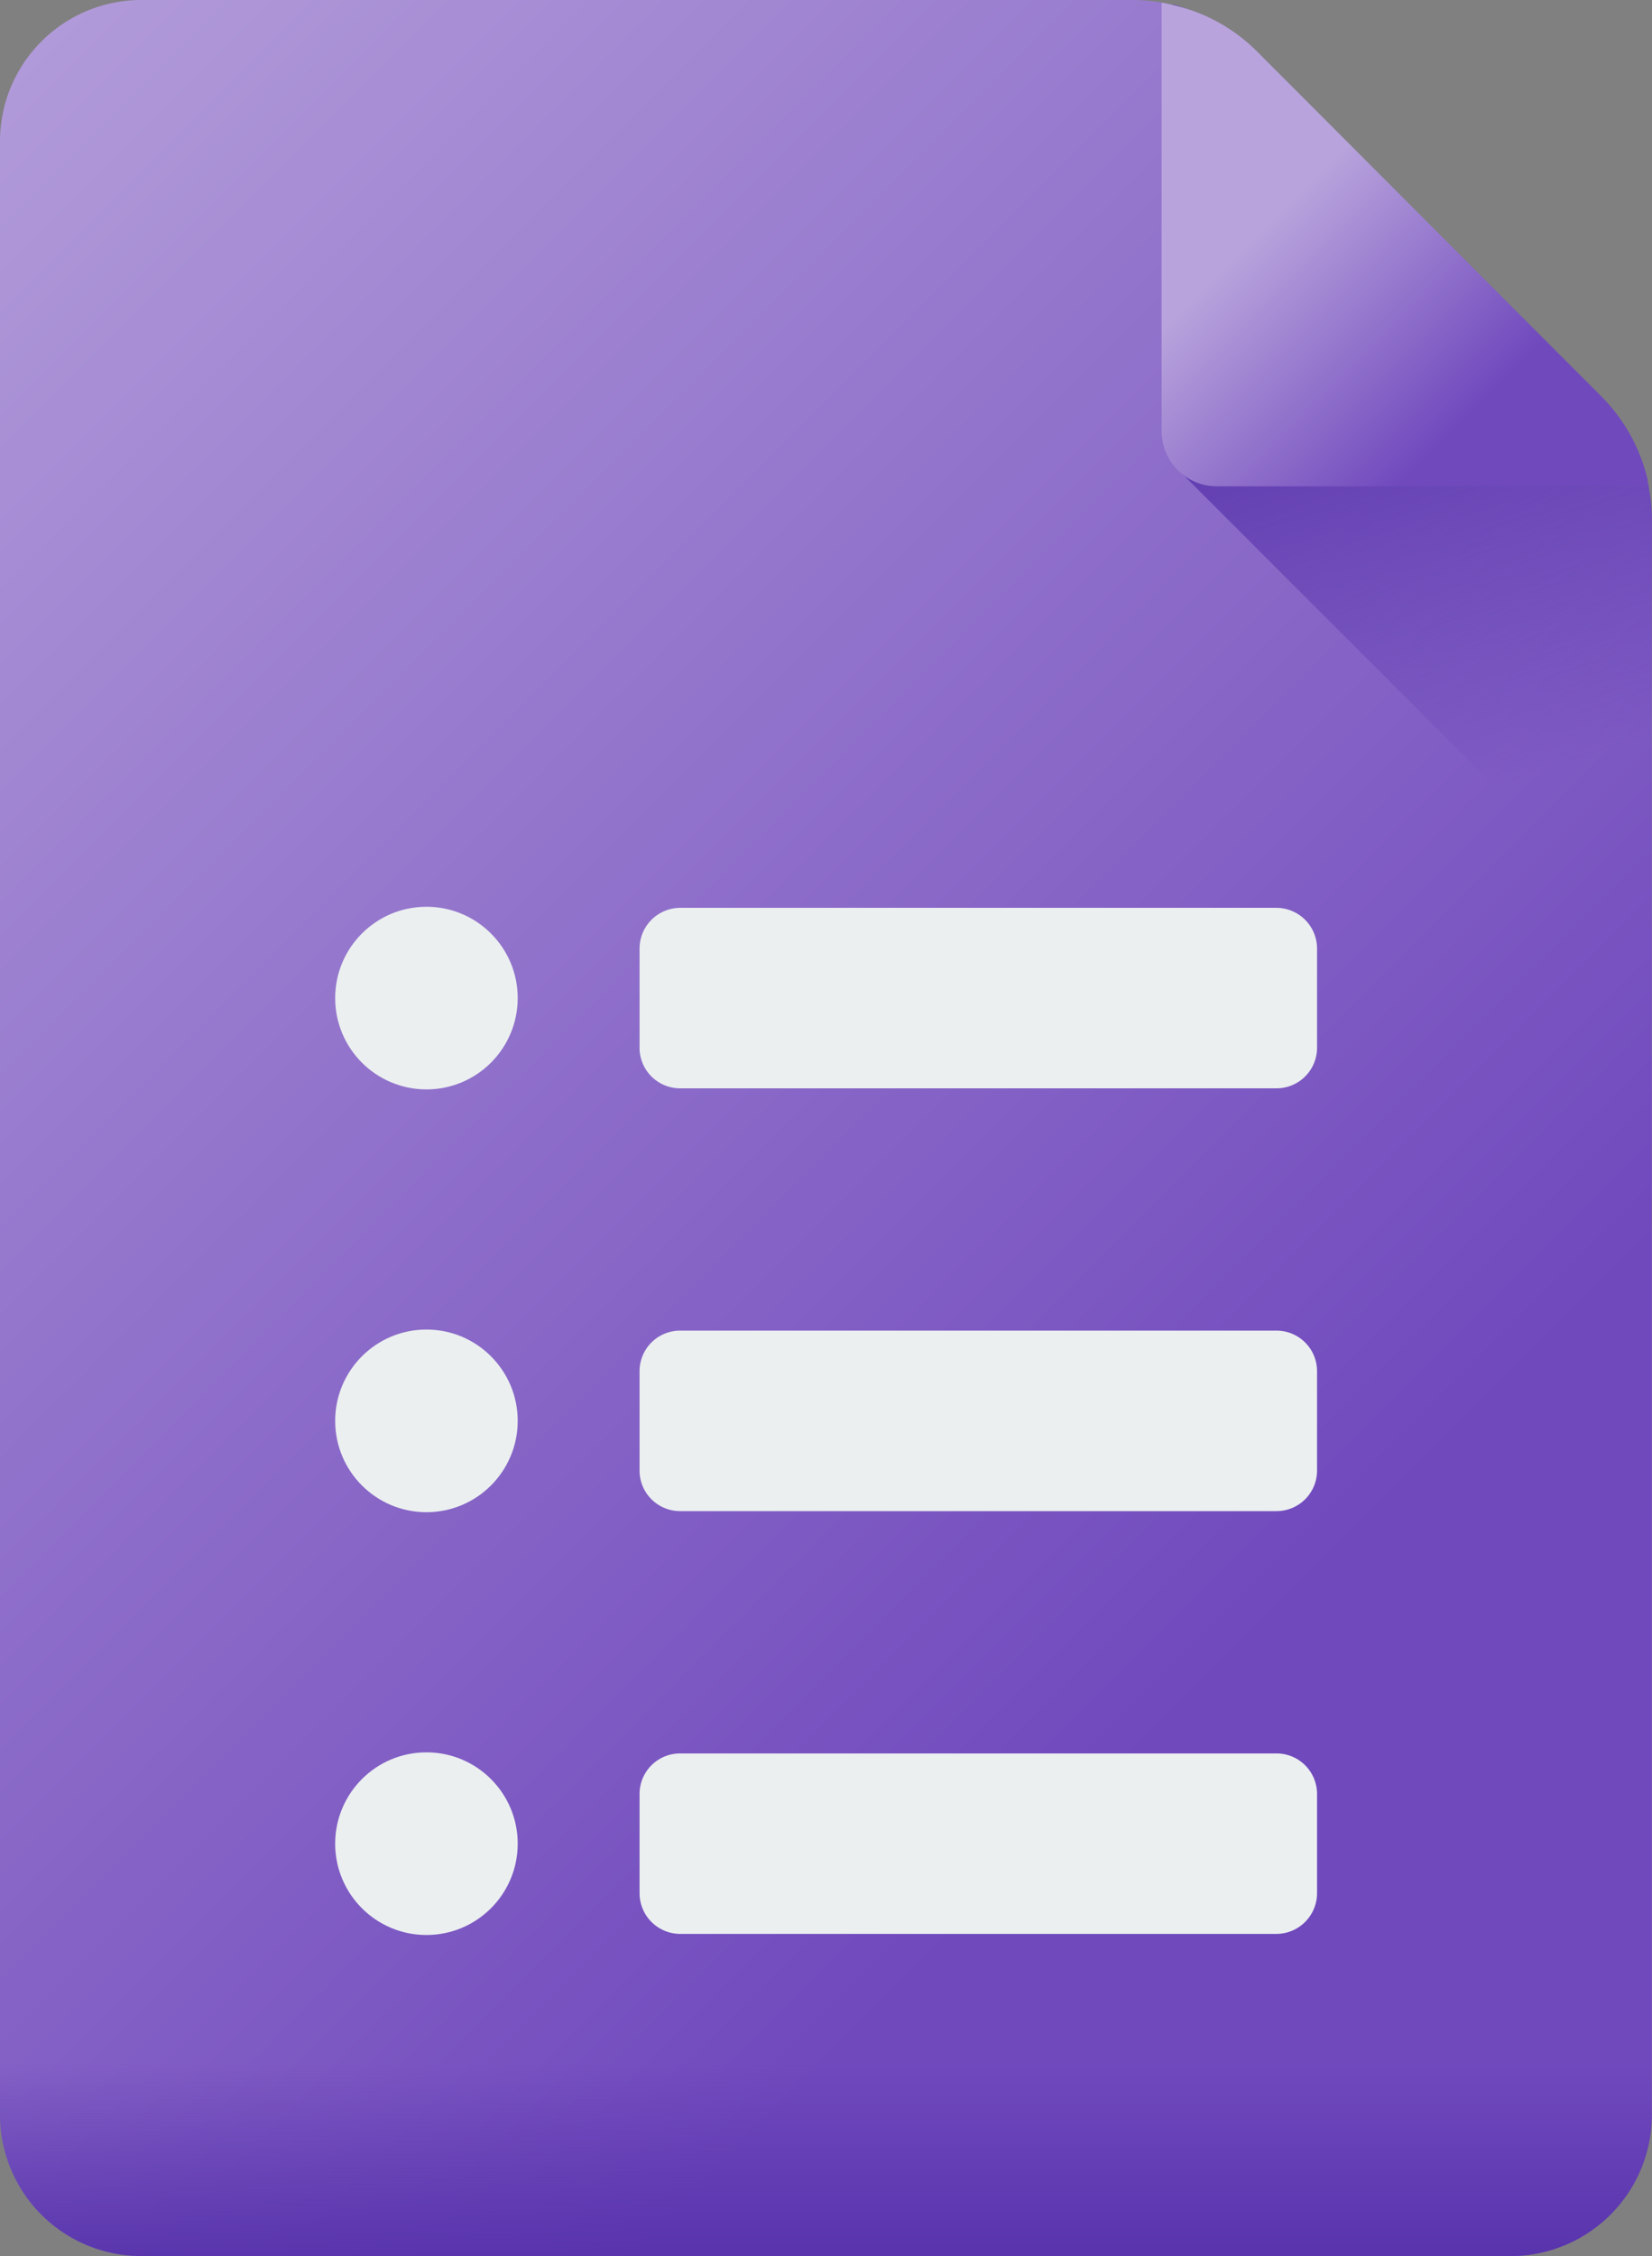 <svg xmlns="http://www.w3.org/2000/svg" xmlns:xlink="http://www.w3.org/1999/xlink" viewBox="0 0 76.2 104"><rect x="0" y="0" width="76.2" height="104" fill="#808080" stroke="none"/><defs><style>.cls-1{fill:url(#linear-gradient);}.cls-2{fill:#ebeff0;}.cls-3{fill:url(#linear-gradient-2);}.cls-4{fill:url(#linear-gradient-3);}.cls-5{fill:url(#linear-gradient-4);}</style><linearGradient id="linear-gradient" x1="-17.47" y1="242.33" x2="54.7" y2="170.16" gradientTransform="matrix(1, 0, 0, -1, 0.55, 248.67)" gradientUnits="userSpaceOnUse"><stop offset="0" stop-color="#b8a3dc"/><stop offset="1" stop-color="#7049bd"/></linearGradient><linearGradient id="linear-gradient-2" x1="68.91" y1="212.43" x2="61.09" y2="235.28" gradientTransform="matrix(1, 0, 0, -1, 0.55, 248.67)" gradientUnits="userSpaceOnUse"><stop offset="0" stop-color="#5531aa" stop-opacity="0"/><stop offset="1" stop-color="#5531aa"/></linearGradient><linearGradient id="linear-gradient-3" x1="55.34" y1="235.79" x2="64.42" y2="226.7" xlink:href="#linear-gradient"/><linearGradient id="linear-gradient-4" x1="2315.91" y1="153.53" x2="2315.91" y2="143.45" gradientTransform="translate(2362.93 248.67) rotate(180)" xlink:href="#linear-gradient-2"/></defs><title>Asset 6</title><g id="Layer_2" data-name="Layer 2"><g id="Layer_1-2" data-name="Layer 1"><path class="cls-1" d="M0,6.5v91A6.51,6.51,0,0,0,6.5,104H69.69a6.51,6.51,0,0,0,6.5-6.5V24A7.56,7.56,0,0,0,74,18.62L57.59,2.21A7.55,7.55,0,0,0,52.27,0H6.51A6.52,6.52,0,0,0,0,6.5Z"/><path class="cls-2" d="M31.37,69.66H58.88a1.87,1.87,0,0,0,1.87-1.87V63.21a1.87,1.87,0,0,0-1.87-1.87H31.37a1.87,1.87,0,0,0-1.87,1.87v4.58a1.87,1.87,0,0,0,1.87,1.87Z"/><path class="cls-2" d="M31.37,50.17H58.88a1.87,1.87,0,0,0,1.87-1.87V43.73a1.88,1.88,0,0,0-1.87-1.88H31.37a1.88,1.88,0,0,0-1.87,1.88V48.3a1.87,1.87,0,0,0,1.87,1.87Z"/><path class="cls-2" d="M31.37,89.15H58.88a1.88,1.88,0,0,0,1.87-1.88V82.7a1.87,1.87,0,0,0-1.87-1.87H31.37A1.87,1.87,0,0,0,29.5,82.7v4.57a1.88,1.88,0,0,0,1.87,1.88Z"/><circle class="cls-2" cx="19.67" cy="46.01" r="4.21"/><circle class="cls-2" cx="19.67" cy="65.5" r="4.21"/><circle class="cls-2" cx="19.67" cy="84.99" r="4.21"/><path class="cls-3" d="M57.58,2.21a7.53,7.53,0,0,0-3.47-2V21.42L76.2,43.51V23.94A7.54,7.54,0,0,0,74,18.62Z"/><path class="cls-4" d="M76,22.12c0,.1,0,.2.07.3H56.13a2.55,2.55,0,0,1-2.55-2.55V.12l.48.1A8,8,0,0,1,58,2.39L73.81,18.22A8.07,8.07,0,0,1,76,22.12Z"/><path class="cls-5" d="M76.2,91.19V97.5a6.53,6.53,0,0,1-6.5,6.5H6.5A6.52,6.52,0,0,1,0,97.5V91.19Z"/></g></g></svg>